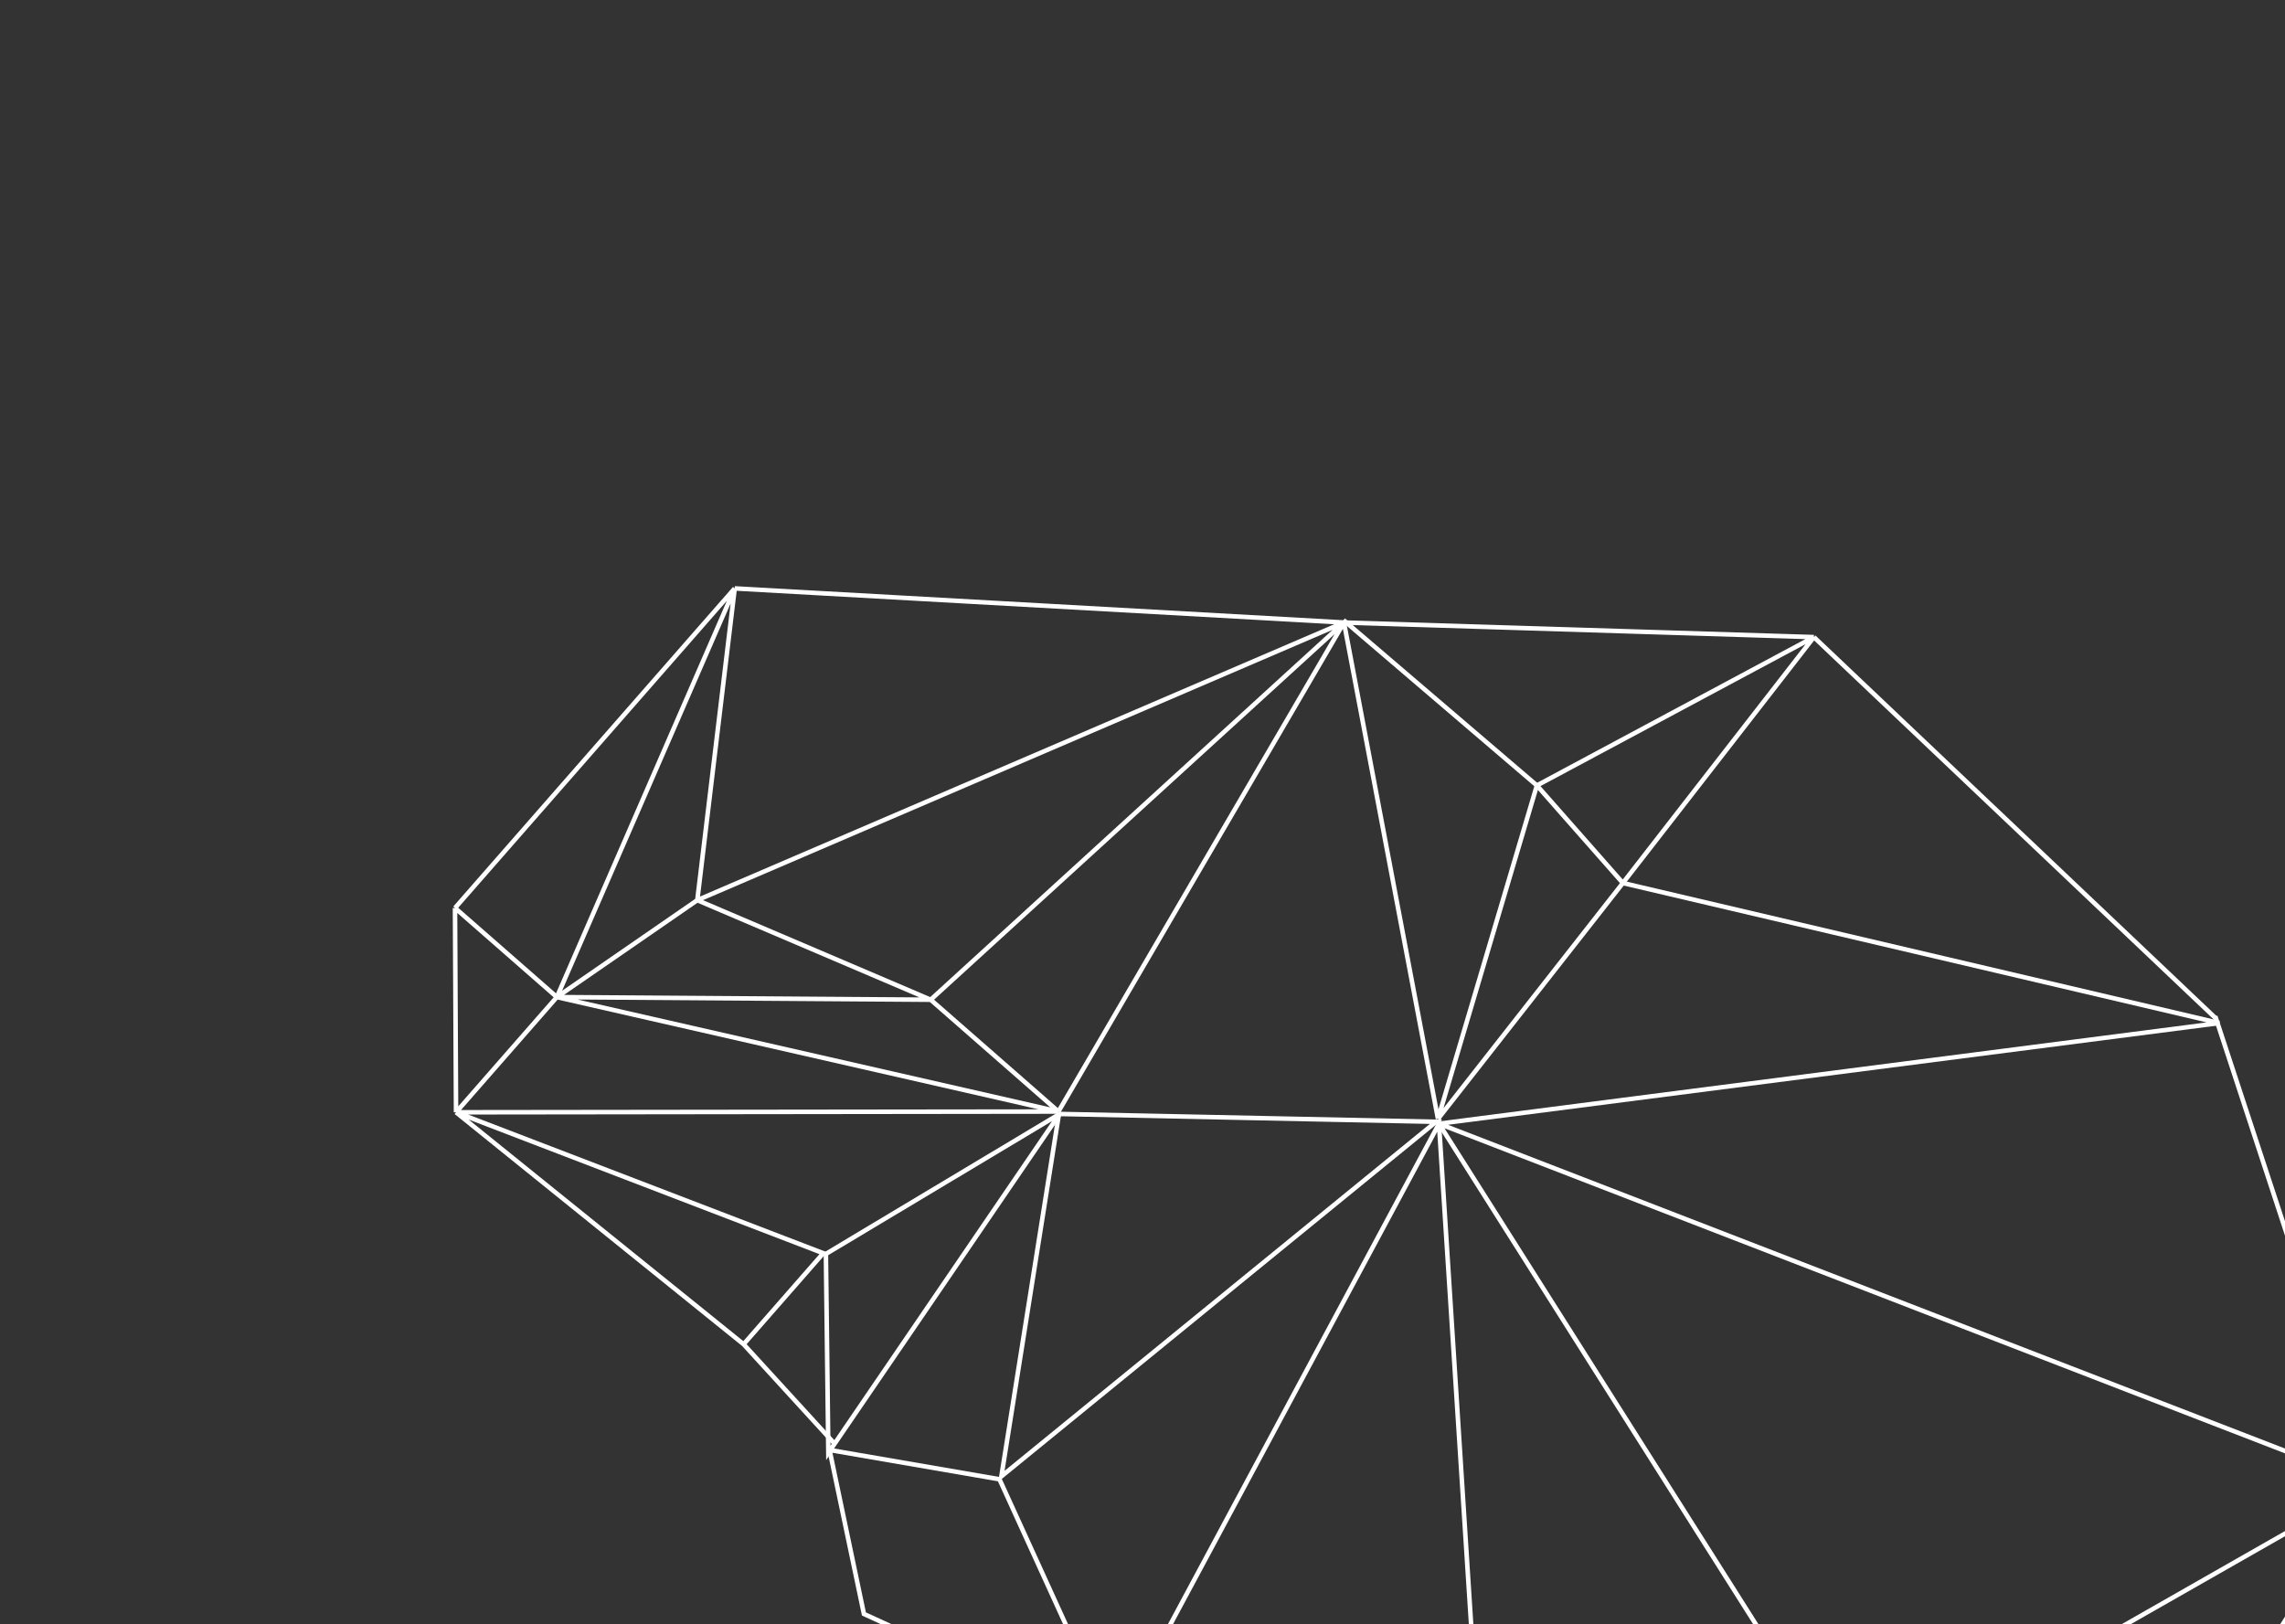 <svg width="505" height="359" viewBox="0 0 505 359" fill="none" xmlns="http://www.w3.org/2000/svg">
<rect x="0" y="0" width="505" height="359" fill="#333333" stroke="none"/>
<path d="M233.925 245.686L297.025 137.594M233.925 245.686L100.787 245.85M233.925 245.686L123.07 220.39M233.925 245.686L205.687 220.971M297.025 137.594L317.803 247.308M297.025 137.594L205.687 220.971M297.025 137.594L154.109 198.966M297.025 137.594L400.883 140.822M297.025 137.594L162.377 130.056M317.803 247.308L339.664 173.612M317.803 247.308L358.665 195.177M339.664 173.612L358.665 195.177M339.664 173.612L400.883 140.822M358.665 195.177L400.883 140.822M100.787 245.85L100.559 200.687M100.787 245.85L181.949 276.998L164.338 297.12M100.787 245.85L164.338 297.12M100.787 245.85L123.07 220.39M100.559 200.687L123.07 220.39M100.559 200.687L162.377 130.056M123.07 220.39L205.687 220.971M123.07 220.39L162.377 130.056M123.07 220.39L154.109 198.966M205.687 220.971L154.109 198.966M164.338 297.12L184.283 318.928M162.377 130.056L154.109 198.966M400.883 140.822L489.74 225.119" stroke="white"/>
<path d="M296.912 137.061L339.662 173.611" stroke="white"/>
<path d="M358.662 195.176L490.458 226.124L318.023 248.373M318.023 248.373L524.09 328.089M318.023 248.373L409.757 393.306M524.09 328.089L446.277 451.006L409.757 393.306M524.09 328.089L409.757 393.306M409.757 393.306L328.064 404.885" stroke="white"/>
<path d="M328.015 404.115L318.025 248.372L245.694 383.205" stroke="white"/>
<path d="M317.379 247.952L221.313 326.317L234.034 246.216L317.379 247.952Z" stroke="white"/>
<path d="M489.592 224.639L523.448 327.67" stroke="white"/>
<path d="M190.933 356.731L246.002 382.025L220.892 326.965L183.334 320.488L190.933 356.731Z" stroke="white"/>
<path d="M234.183 246.219L183.067 321.14L182.529 277.157L234.183 246.219Z" stroke="white"/>
</svg>
